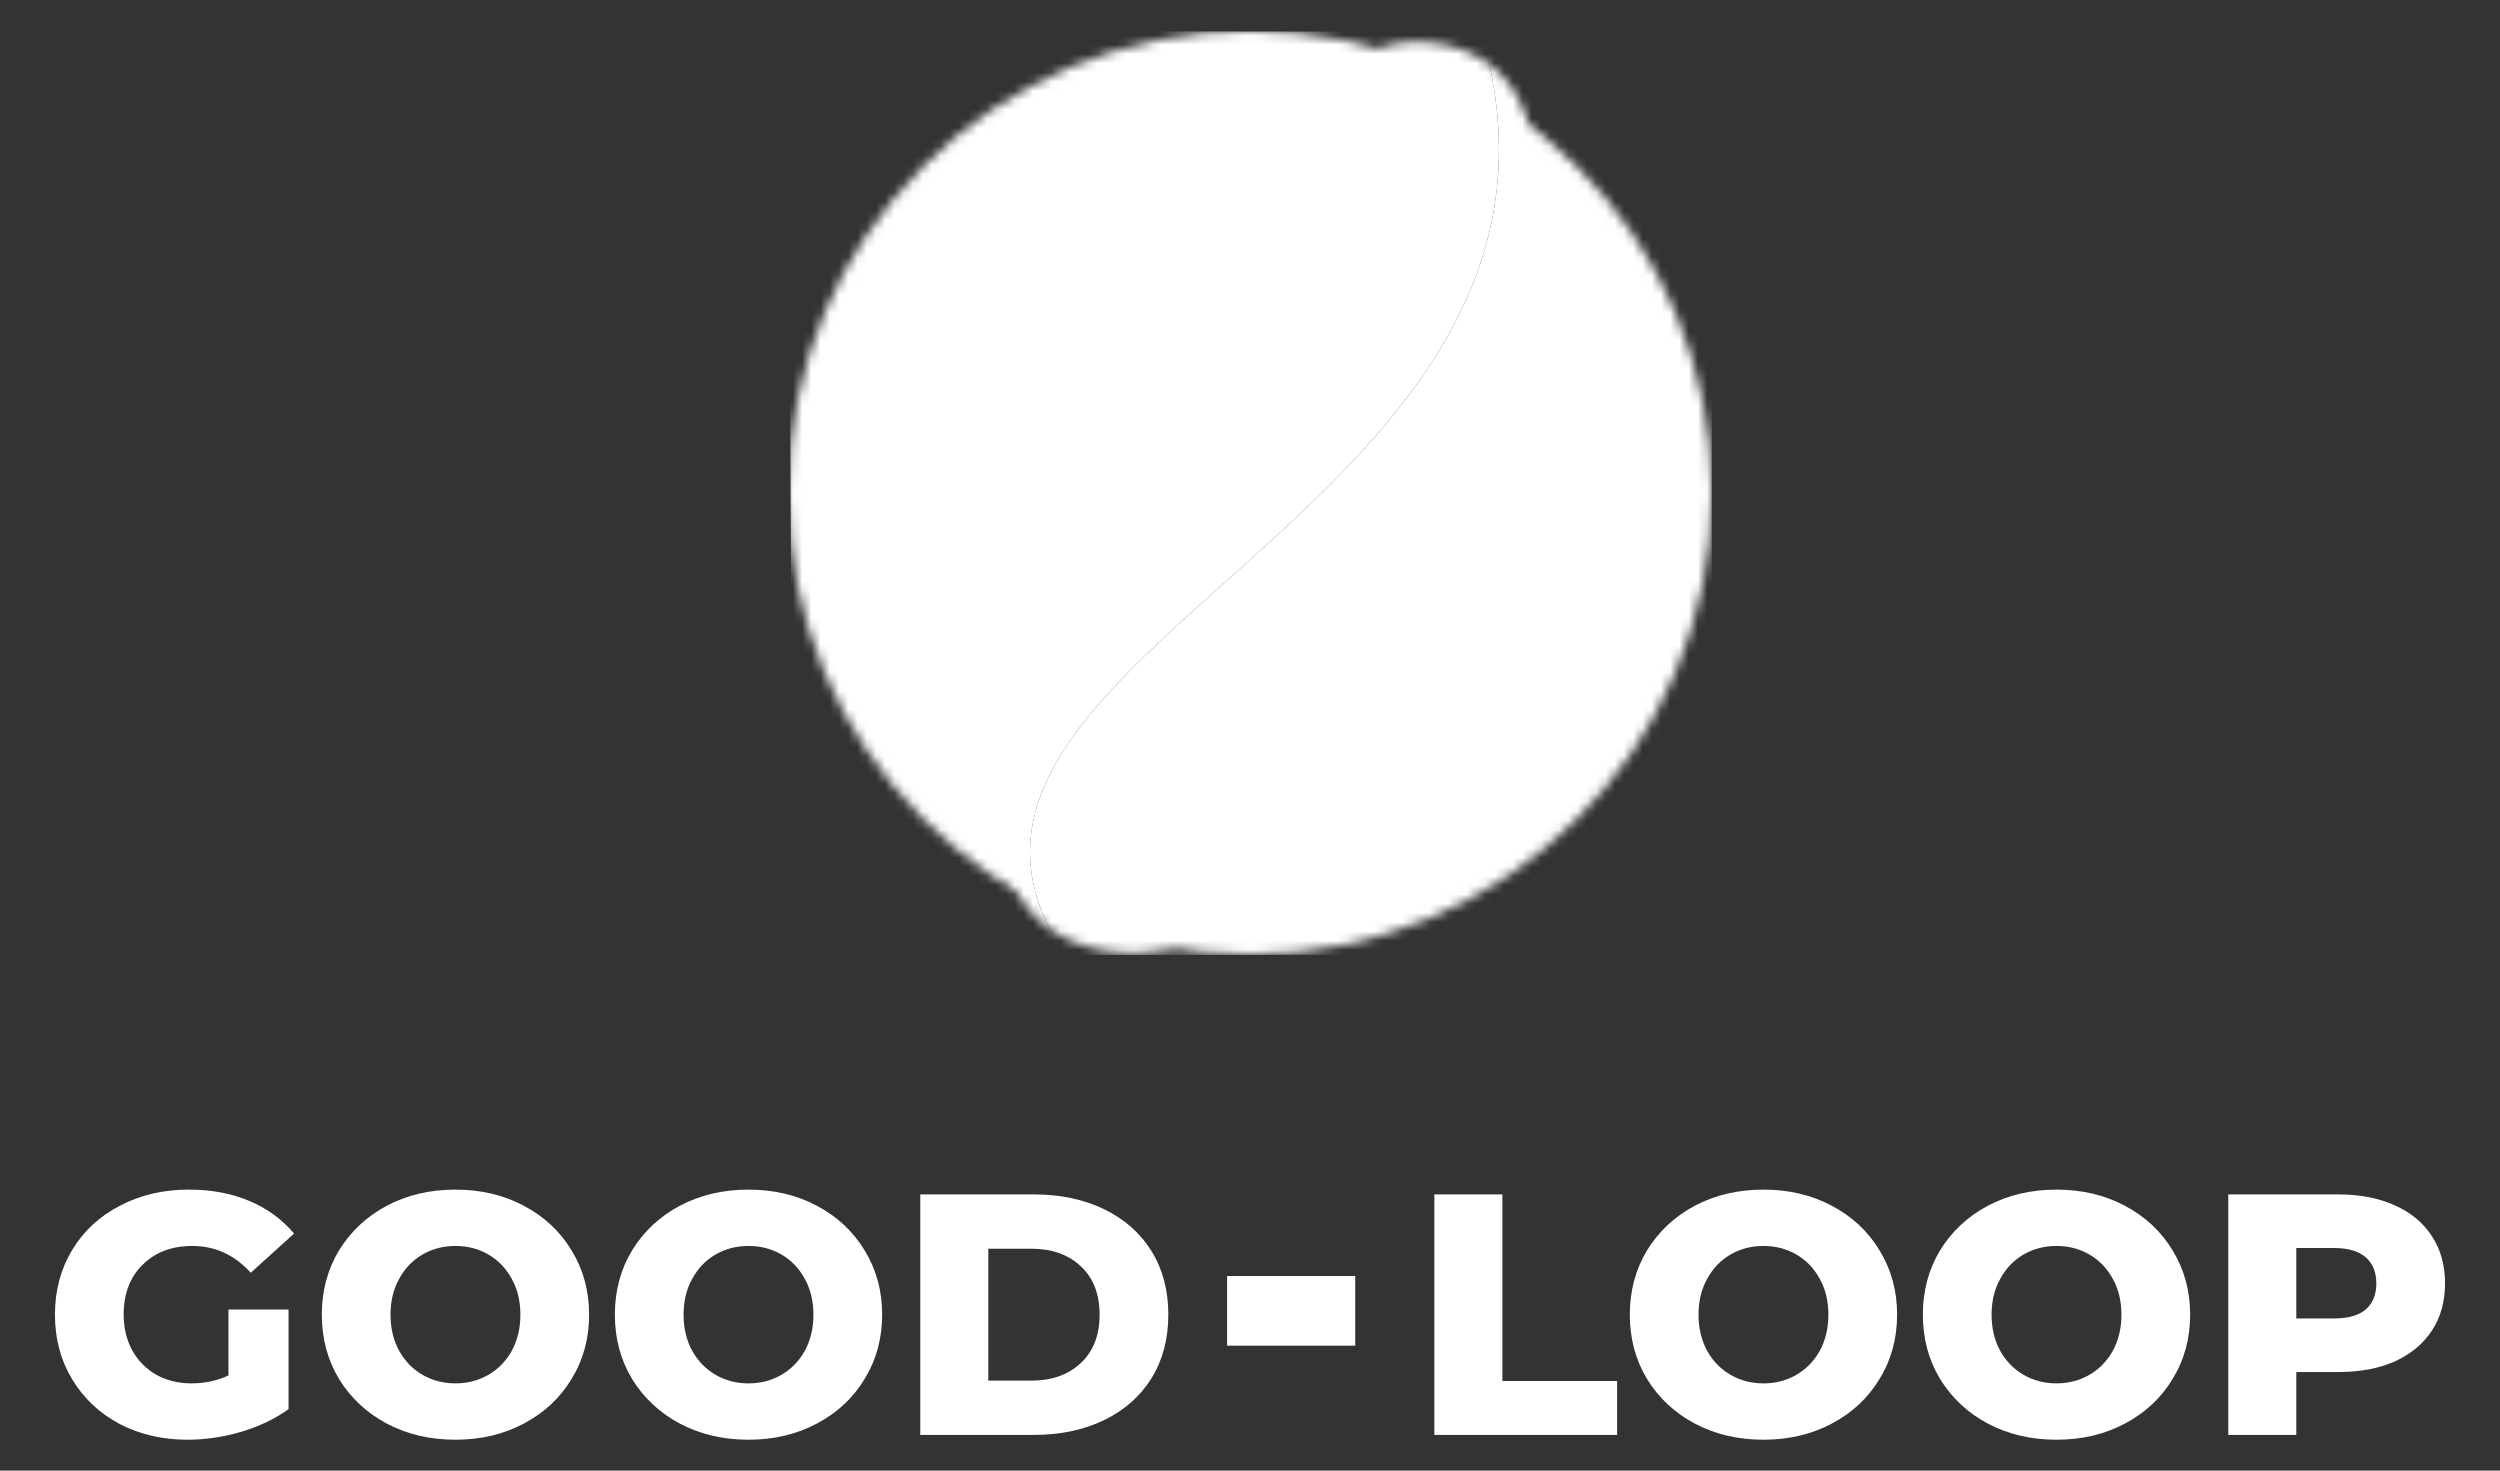 <?xml version="1.0" encoding="UTF-8" standalone="no"?>
<svg
   viewBox="0 0 850 500"
   version="1.1"
   id="svg20"
   sodipodi:docname="new-logo-with-text-white.svg"
   width="850"
   height="500"
   inkscape:version="1.1.1 (3bf5ae0d25, 2021-09-20)"
   xmlns:inkscape="http://www.inkscape.org/namespaces/inkscape"
   xmlns:sodipodi="http://sodipodi.sourceforge.net/DTD/sodipodi-0.dtd"
   xmlns="http://www.w3.org/2000/svg"
   xmlns:svg="http://www.w3.org/2000/svg">
  <rect x="0" y="0" width="850" height="500" fill="#333333" stroke="none"/>
  <sodipodi:namedview
     id="namedview22"
     pagecolor="#ffffff"
     bordercolor="#666666"
     borderopacity="1.0"
     inkscape:pageshadow="2"
     inkscape:pageopacity="0.0"
     inkscape:pagecheckerboard="0"
     showgrid="false"
     fit-margin-top="0"
     fit-margin-left="0"
     fit-margin-right="0"
     fit-margin-bottom="0"
     inkscape:zoom="0.6445"
     inkscape:cx="724.59271"
     inkscape:cy="560.12413"
     inkscape:window-width="1627"
     inkscape:window-height="1167"
     inkscape:window-x="731"
     inkscape:window-y="160"
     inkscape:window-maximized="0"
     inkscape:current-layer="svg20" />
  <defs
     id="defs7">
    <mask
       id="glyph-mask">
      <circle
         fill="#ffffff"
         cx="50"
         cy="50"
         r="50"
         id="circle2" />
      <path
         fill="#000000"
         d="M 80.686,15.76 C 80.251,28.824 73.835,37.2 66.666,45.14 a 49.644,49.644 0 0 1 -2.215,-8.047 h 0.004 c 5.031,-5.978 9.055,-12.896 9.104,-20.954 0.02,-3.288 -0.62,-9.161 -4.538,-9.227 -4.909,-0.082 -8.382,8.937 -8.824,15.671 -1.316,20.018 6.5,37.154 11.756,37.082 2.397,-0.032 3.143,-3.114 3.502,-5.871 0.2,-1.541 2.26,-2.971 4.191,-2.295 1.931,0.676 2.588,2.41 2.36,4.09 -0.73,5.372 -5.187,11.68 -11.242,10.872 C 59.02,64.255 54.712,44.873 53.61,34.949 51.368,14.763 57.517,-0.995 70.696,1.457 77.324,2.69 80.95,7.822 80.686,15.759 Z M 34.348,28.384 c 6.665,0.404 10.015,3.858 12.198,6.541 2.325,2.858 1.945,4.93 0.24,6 -1.705,1.07 -3.573,0.18 -4.913,-0.992 -5.841,-5.11 -9.975,-5.647 -14.447,-0.728 -4.135,4.547 -2.58,12.555 1.342,17.063 3.55,4.08 8.354,6.712 12.064,9.465 4.935,3.662 10.374,9.682 10.051,18.722 -0.38,10.658 -6.734,15.942 -14.689,15.355 -6.93,-0.512 -12.375,-4.402 -12.934,-12.273 -0.381,-5.382 1.675,-11.615 7.377,-17.08 1.945,1.273 3.683,2.62 5.134,4.292 -2.453,2.491 -5.484,6.084 -5.576,10.162 -0.053,2.334 0.208,8.143 5.907,8.72 3.786,0.384 8.256,-4.359 7.976,-9.58 C 43.766,78.215 41.69,74.401 35.841,70.086 27.415,63.868 18.757,60.576 18.534,46.378 18.336,33.76 28.532,28.032 34.348,28.384 Z m 18.24,21.518 c 0.775,2.316 1.762,4.727 2.805,6.768 a 191.742,191.742 0 0 0 -8.35,8.799 c -1.805,-1.566 -3.544,-2.79 -5.424,-4.074 3.51,-4.033 7.485,-8.036 10.969,-11.493 z"
         id="path4" />
    </mask>
  </defs>
  <g
     id="g51"
     transform="translate(-168.681,368.921)"
     style="fill:#ffffff">
    <path
       id="GOOD"
       d="m 246.35,76.313 h 20.442 v 33.874 q -7.009,5.023 -16.12,7.71 -9.11,2.686 -18.222,2.686 -12.849,0 -23.128,-5.373 -10.279,-5.49 -16.12,-15.185 -5.84,-9.695 -5.84,-21.96 0,-12.265 5.84,-21.96 5.841,-9.695 16.237,-15.068 10.396,-5.49 23.479,-5.49 11.447,0 20.558,3.855 9.11,3.854 15.185,11.096 l -14.718,13.316 q -8.293,-9.11 -19.857,-9.11 -10.513,0 -16.938,6.424 -6.424,6.308 -6.424,16.937 0,6.775 2.92,12.148 2.92,5.257 8.177,8.294 5.256,2.92 12.031,2.92 6.658,0 12.499,-2.687 z m 77.188,44.27 q -12.965,0 -23.361,-5.49 -10.28,-5.49 -16.237,-15.185 -5.84,-9.695 -5.84,-21.843 0,-12.148 5.84,-21.843 5.958,-9.695 16.237,-15.185 10.396,-5.49 23.361,-5.49 12.966,0 23.245,5.49 10.396,5.49 16.237,15.185 5.957,9.695 5.957,21.843 0,12.148 -5.957,21.843 -5.84,9.695 -16.237,15.185 -10.279,5.49 -23.245,5.49 z m 0,-19.156 q 6.191,0 11.214,-2.92 5.023,-2.92 7.943,-8.177 2.92,-5.373 2.92,-12.265 0,-6.892 -2.92,-12.148 -2.92,-5.373 -7.943,-8.293 -5.023,-2.92 -11.214,-2.92 -6.19,0 -11.213,2.92 -5.023,2.92 -7.943,8.293 -2.92,5.256 -2.92,12.148 0,6.892 2.92,12.265 2.92,5.256 7.943,8.177 5.023,2.92 11.213,2.92 z m 99.636,19.156 q -12.966,0 -23.362,-5.49 -10.28,-5.49 -16.236,-15.185 -5.84,-9.695 -5.84,-21.843 0,-12.148 5.84,-21.843 5.957,-9.695 16.236,-15.185 10.396,-5.49 23.362,-5.49 12.965,0 23.244,5.49 10.396,5.49 16.237,15.185 5.957,9.695 5.957,21.843 0,12.148 -5.957,21.843 -5.84,9.695 -16.237,15.185 -10.279,5.49 -23.244,5.49 z m 0,-19.156 q 6.19,0 11.213,-2.92 5.023,-2.92 7.943,-8.177 2.92,-5.373 2.92,-12.265 0,-6.892 -2.92,-12.148 -2.92,-5.373 -7.943,-8.293 -5.023,-2.92 -11.213,-2.92 -6.191,0 -11.214,2.92 -5.023,2.92 -7.943,8.293 -2.92,5.256 -2.92,12.148 0,6.892 2.92,12.265 2.92,5.256 7.943,8.177 5.023,2.92 11.214,2.92 z m 58.401,-64.245 h 38.664 q 13.433,0 23.829,5.023 10.396,5.023 16.12,14.25 5.723,9.228 5.723,21.61 0,12.382 -5.724,21.61 -5.723,9.227 -16.12,14.25 -10.395,5.023 -23.828,5.023 h -38.664 z m 37.73,63.31 q 10.512,0 16.82,-5.957 6.424,-5.957 6.424,-16.47 0,-10.513 -6.424,-16.47 -6.308,-5.957 -16.82,-5.957 h -14.602 v 44.854 z"
       style="fill:#ffffff" />
    <path
       id="-"
       d="m 585.9,64.932 h 43.56 V 88.606 H 585.9 Z"
       style="fill:#ffffff" />
    <path
       id="LOOP"
       d="m 656.362,37.182 h 23.128 v 63.427 h 39.014 v 18.339 h -62.142 z m 111.895,83.401 q -12.966,0 -23.362,-5.49 -10.279,-5.49 -16.236,-15.185 -5.84,-9.695 -5.84,-21.843 0,-12.148 5.84,-21.843 5.957,-9.695 16.236,-15.185 10.396,-5.49 23.362,-5.49 12.966,0 23.245,5.49 10.396,5.49 16.236,15.185 5.957,9.695 5.957,21.843 0,12.148 -5.957,21.843 -5.84,9.695 -16.236,15.185 -10.28,5.49 -23.245,5.49 z m 0,-19.156 q 6.19,0 11.214,-2.92 5.022,-2.92 7.943,-8.177 2.92,-5.373 2.92,-12.265 0,-6.892 -2.92,-12.148 -2.92,-5.373 -7.943,-8.293 -5.023,-2.92 -11.214,-2.92 -6.19,0 -11.214,2.92 -5.022,2.92 -7.943,8.293 -2.92,5.256 -2.92,12.148 0,6.892 2.92,12.265 2.92,5.256 7.943,8.177 5.023,2.92 11.214,2.92 z m 99.635,19.156 q -12.966,0 -23.362,-5.49 -10.279,-5.49 -16.236,-15.185 -5.84,-9.695 -5.84,-21.843 0,-12.148 5.84,-21.843 5.957,-9.695 16.236,-15.185 10.396,-5.49 23.362,-5.49 12.966,0 23.245,5.49 10.396,5.49 16.236,15.185 5.958,9.695 5.958,21.843 0,12.148 -5.958,21.843 -5.84,9.695 -16.236,15.185 -10.28,5.49 -23.245,5.49 z m 0,-19.156 q 6.19,0 11.214,-2.92 5.022,-2.92 7.943,-8.177 2.92,-5.373 2.92,-12.265 0,-6.892 -2.92,-12.148 -2.92,-5.373 -7.943,-8.293 -5.023,-2.92 -11.214,-2.92 -6.19,0 -11.214,2.92 -5.022,2.92 -7.942,8.293 -2.92,5.256 -2.92,12.148 0,6.892 2.92,12.265 2.92,5.256 7.943,8.177 5.022,2.92 11.213,2.92 z m 95.781,-64.245 q 11.096,0 19.273,3.738 8.177,3.621 12.615,10.513 4.439,6.775 4.439,16.003 0,9.227 -4.439,16.002 -4.438,6.775 -12.615,10.513 -8.177,3.621 -19.273,3.621 h -14.251 v 21.376 H 926.294 V 37.182 Z M 962.27,79.35 q 7.125,0 10.746,-3.037 3.621,-3.154 3.621,-8.877 0,-5.724 -3.62,-8.878 -3.622,-3.154 -10.747,-3.154 H 949.421 V 79.35 Z"
       style="fill:#ffffff" />
  </g>
  <g
     transform="matrix(3.14,0,0,3.14,268.014,10.496)"
     mask="url(#glyph-mask)"
     id="g16"
     style="fill:#ffffff">
    <path
       d="m 100,0 v 100 l -70,0.078 C 7.748,67.155 90.519,52.227 75,0.094 Z"
       id="path12"
       style="fill:#ffffff" />
    <path
       d="M 0,0 0.5,100 30,100.078 C 7.748,67.155 90.519,52.227 75,0.094 Z"
       id="path14"
       style="fill:#ffffff" />
  </g>
</svg>

